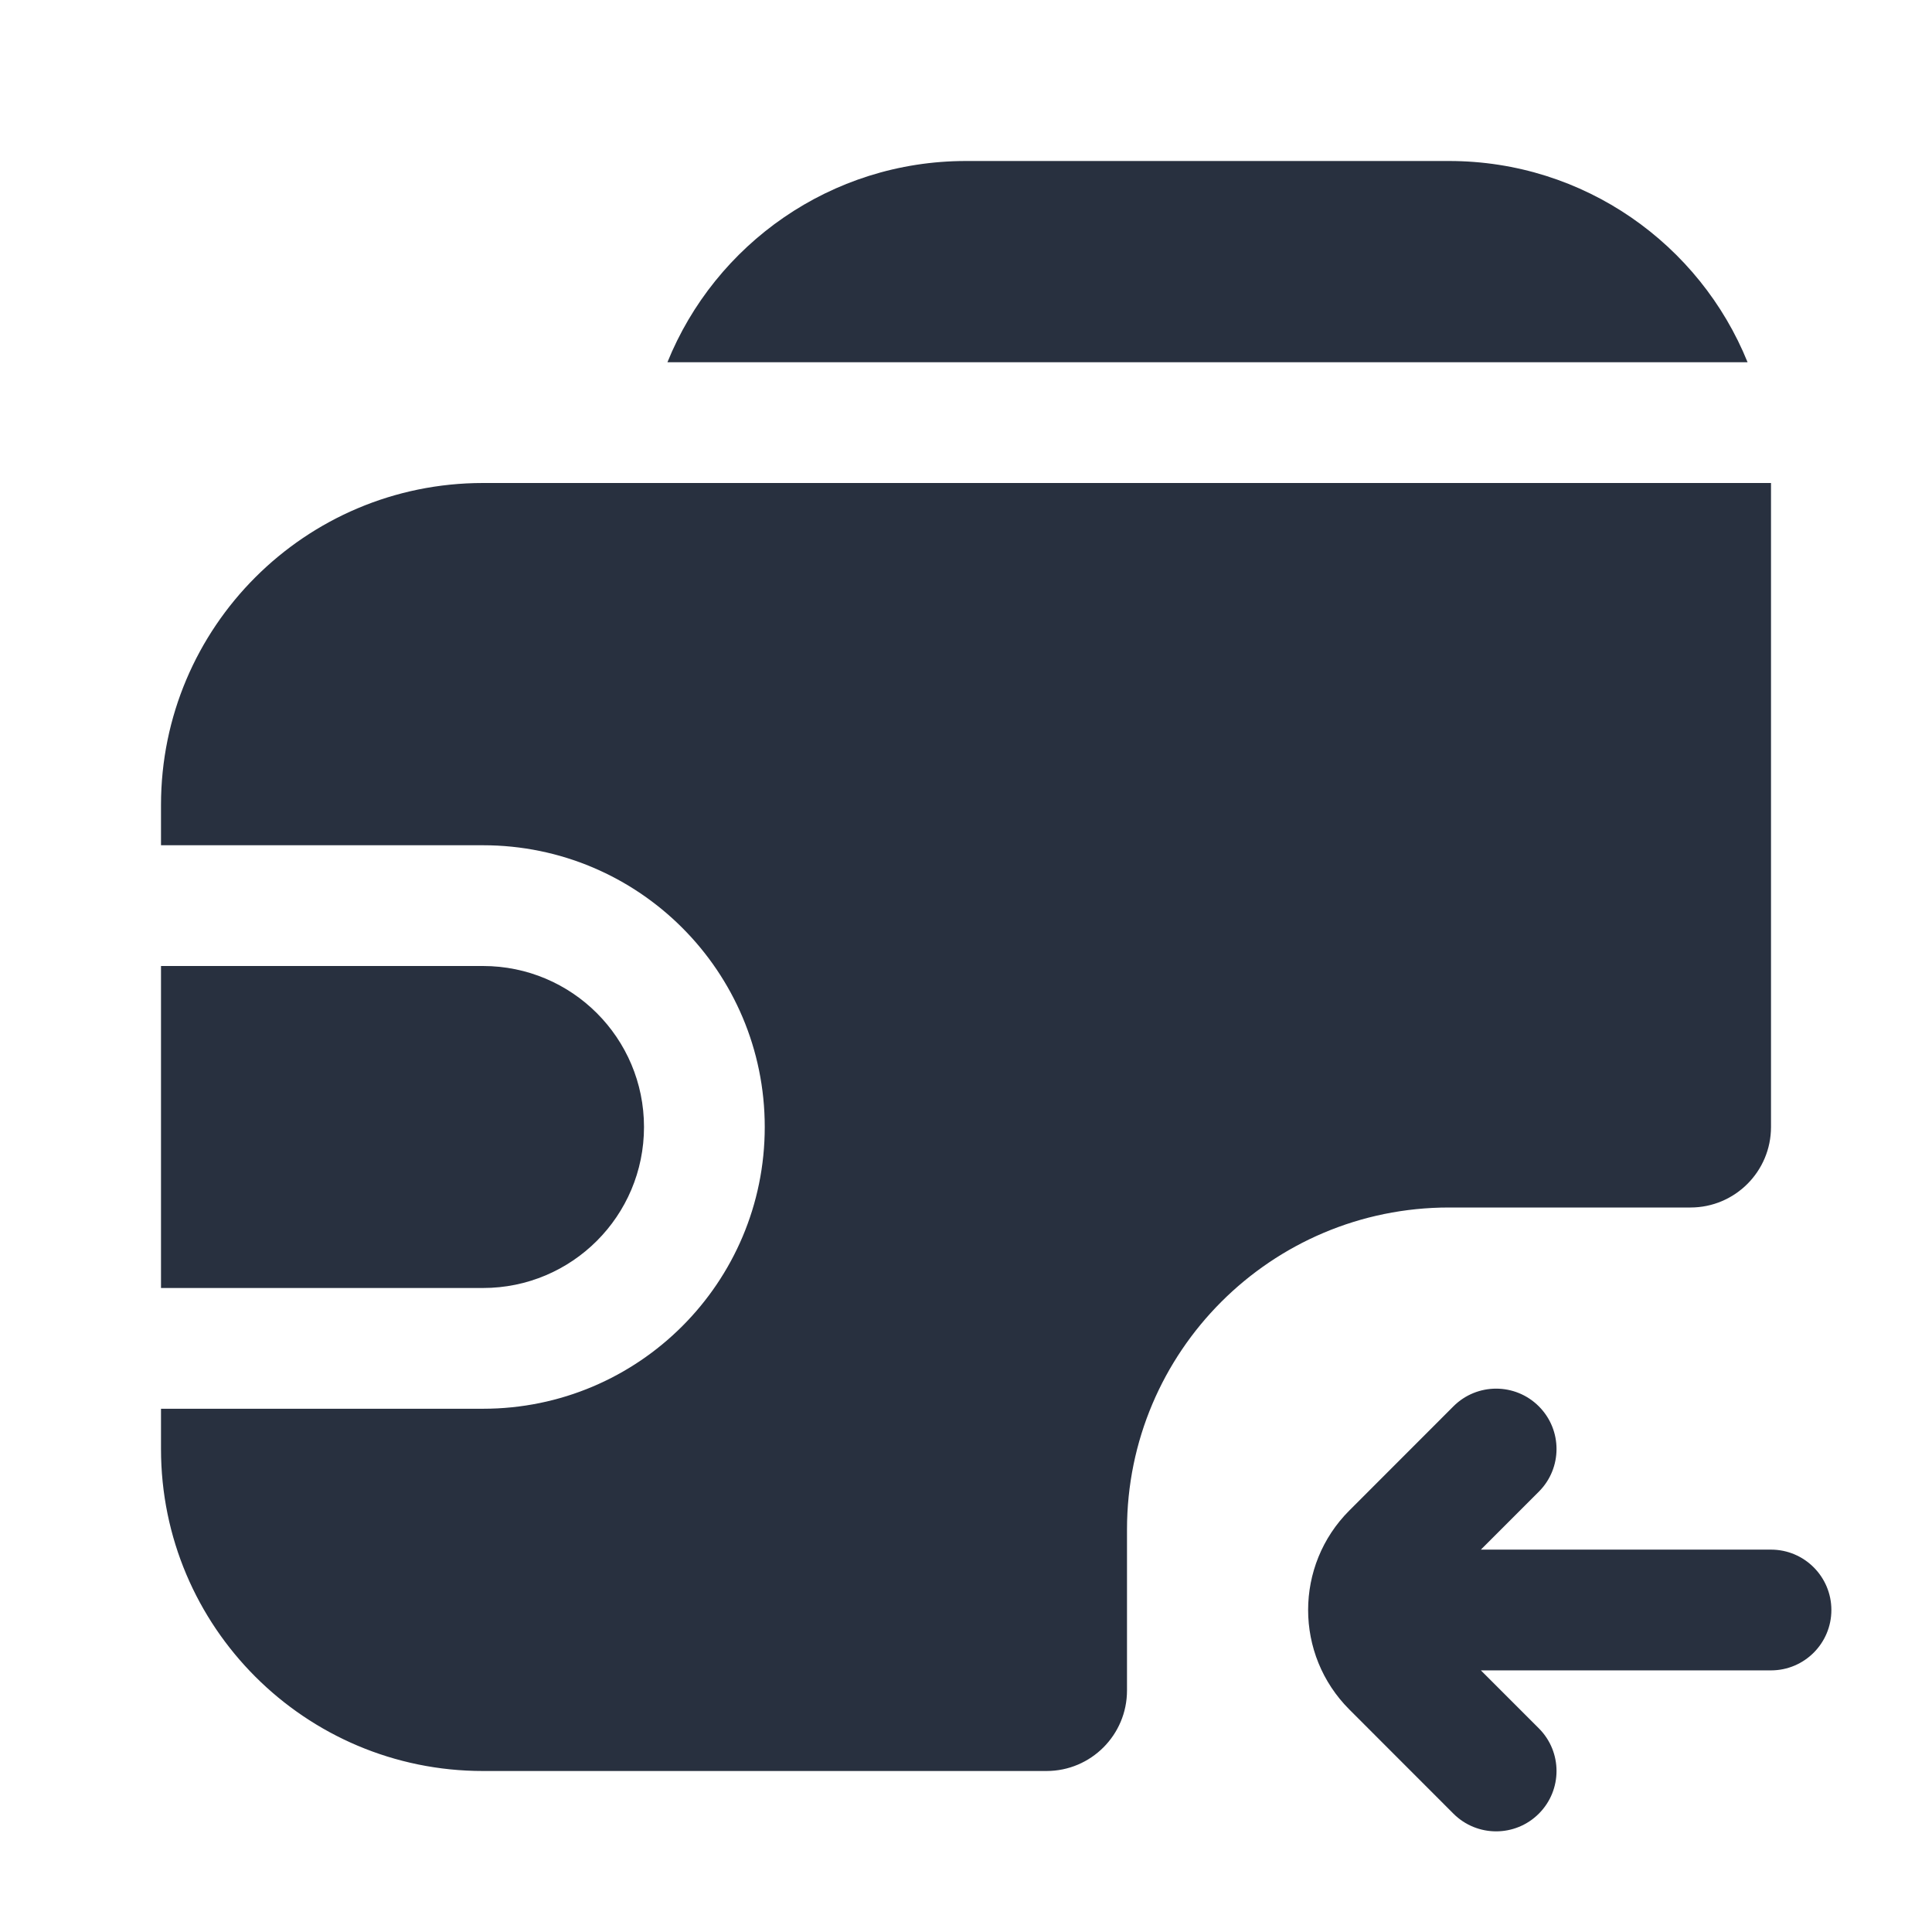 <svg width="24" height="24" viewBox="0 0 24 24" fill="none" xmlns="http://www.w3.org/2000/svg">
    <path fill-rule="evenodd" clip-rule="evenodd"
          d="M18 2H12C10.321 2 8.884 3.034 8.291 4.5H21.709C21.116 3.034 19.679 2 18 2ZM2 16V12H6C7.105 12 8 12.895 8 14C8 15.105 7.105 16 6 16H2ZM6 6H22V14C22 14.552 21.552 15 21 15H18C15.791 15 14 16.791 14 19V21C14 21.552 13.552 22 13 22H6C3.791 22 2 20.209 2 18V17.5H6C7.933 17.5 9.5 15.933 9.5 14C9.5 12.067 7.933 10.5 6 10.5H2V10C2 7.791 3.791 6 6 6ZM19.116 18.53L18.396 19.25H22C22.414 19.25 22.75 19.586 22.75 20C22.75 20.414 22.414 20.75 22 20.75H18.396L19.116 21.47C19.409 21.763 19.409 22.237 19.116 22.53C18.823 22.823 18.348 22.823 18.055 22.53L16.763 21.237C16.079 20.554 16.079 19.446 16.763 18.763L18.055 17.47C18.348 17.177 18.823 17.177 19.116 17.47C19.409 17.763 19.409 18.237 19.116 18.53Z"
          fill="#28303F"/>
</svg>
